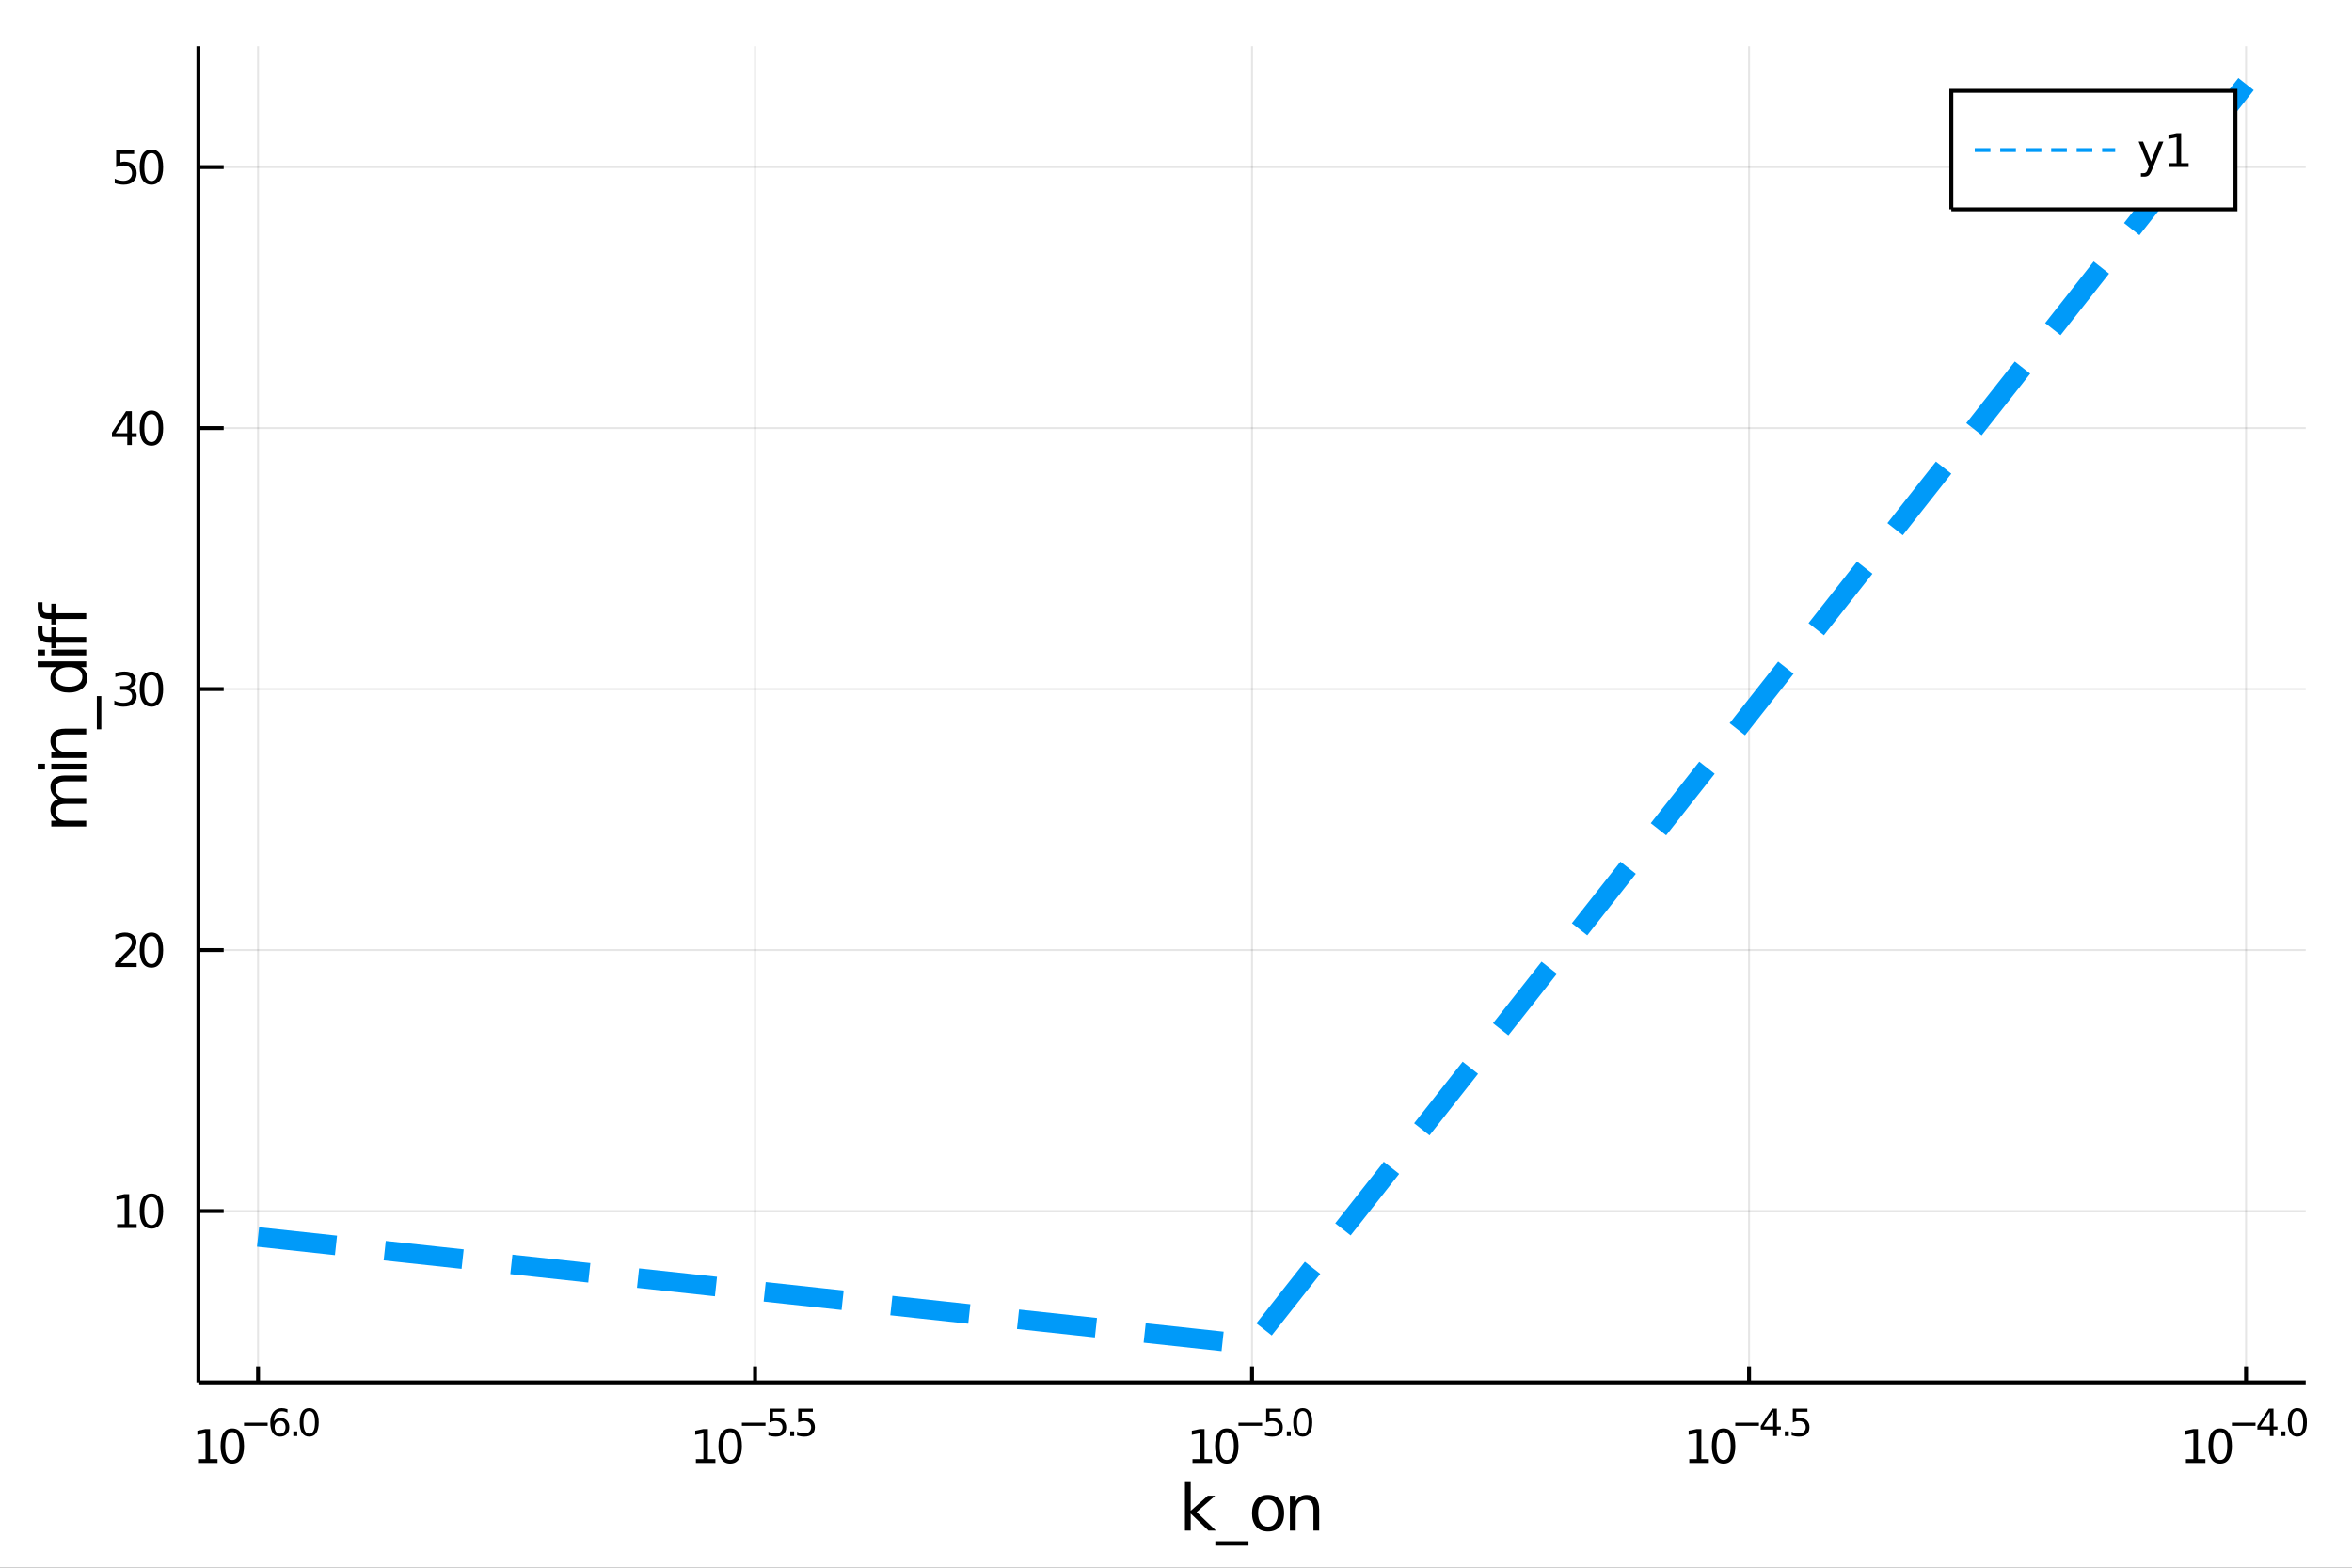 <?xml version="1.0" encoding="utf-8"?>
<svg xmlns="http://www.w3.org/2000/svg" xmlns:xlink="http://www.w3.org/1999/xlink" width="600" height="400" viewBox="0 0 2400 1600">
<rect x="0" y="0" width="2400" height="1600" fill="#333333" stroke="none"/>
<defs>
  <clipPath id="clip670">
    <rect x="0" y="0" width="2400" height="1600"/>
  </clipPath>
</defs>
<path clip-path="url(#clip670)" d="
M0 1600 L2400 1600 L2400 0 L0 0  Z
  " fill="#ffffff" fill-rule="evenodd" fill-opacity="1"/>
<defs>
  <clipPath id="clip671">
    <rect x="480" y="0" width="1681" height="1600"/>
  </clipPath>
</defs>
<path clip-path="url(#clip670)" d="
M202.459 1410.9 L2352.76 1410.9 L2352.76 47.244 L202.459 47.244  Z
  " fill="#ffffff" fill-rule="evenodd" fill-opacity="1"/>
<defs>
  <clipPath id="clip672">
    <rect x="202" y="47" width="2151" height="1365"/>
  </clipPath>
</defs>
<polyline clip-path="url(#clip672)" style="stroke:#000000; stroke-width:2; stroke-opacity:0.1; fill:none" points="
  263.316,1410.9 263.316,47.244 
  "/>
<polyline clip-path="url(#clip672)" style="stroke:#000000; stroke-width:2; stroke-opacity:0.1; fill:none" points="
  770.462,1410.9 770.462,47.244 
  "/>
<polyline clip-path="url(#clip672)" style="stroke:#000000; stroke-width:2; stroke-opacity:0.1; fill:none" points="
  1277.61,1410.9 1277.61,47.244 
  "/>
<polyline clip-path="url(#clip672)" style="stroke:#000000; stroke-width:2; stroke-opacity:0.1; fill:none" points="
  1784.75,1410.9 1784.75,47.244 
  "/>
<polyline clip-path="url(#clip672)" style="stroke:#000000; stroke-width:2; stroke-opacity:0.1; fill:none" points="
  2291.9,1410.9 2291.9,47.244 
  "/>
<polyline clip-path="url(#clip670)" style="stroke:#000000; stroke-width:4; stroke-opacity:1; fill:none" points="
  202.459,1410.9 2352.76,1410.9 
  "/>
<polyline clip-path="url(#clip670)" style="stroke:#000000; stroke-width:4; stroke-opacity:1; fill:none" points="
  263.316,1410.9 263.316,1394.53 
  "/>
<polyline clip-path="url(#clip670)" style="stroke:#000000; stroke-width:4; stroke-opacity:1; fill:none" points="
  770.462,1410.9 770.462,1394.53 
  "/>
<polyline clip-path="url(#clip670)" style="stroke:#000000; stroke-width:4; stroke-opacity:1; fill:none" points="
  1277.61,1410.9 1277.61,1394.53 
  "/>
<polyline clip-path="url(#clip670)" style="stroke:#000000; stroke-width:4; stroke-opacity:1; fill:none" points="
  1784.75,1410.9 1784.75,1394.53 
  "/>
<polyline clip-path="url(#clip670)" style="stroke:#000000; stroke-width:4; stroke-opacity:1; fill:none" points="
  2291.9,1410.9 2291.9,1394.53 
  "/>
<path clip-path="url(#clip670)" d="M 0 0 M202.078 1489.17 L209.716 1489.17 L209.716 1462.8 L201.406 1464.47 L201.406 1460.21 L209.67 1458.54 L214.346 1458.54 L214.346 1489.17 L221.985 1489.17 L221.985 1493.1 L202.078 1493.1 L202.078 1489.17 Z" fill="#000000" fill-rule="evenodd" fill-opacity="1" /><path clip-path="url(#clip670)" d="M 0 0 M237.054 1461.62 Q233.443 1461.62 231.614 1465.19 Q229.809 1468.73 229.809 1475.86 Q229.809 1482.97 231.614 1486.53 Q233.443 1490.07 237.054 1490.07 Q240.688 1490.07 242.494 1486.53 Q244.323 1482.97 244.323 1475.86 Q244.323 1468.73 242.494 1465.19 Q240.688 1461.62 237.054 1461.62 M237.054 1457.92 Q242.864 1457.92 245.92 1462.53 Q248.999 1467.11 248.999 1475.86 Q248.999 1484.59 245.92 1489.19 Q242.864 1493.78 237.054 1493.78 Q231.244 1493.78 228.165 1489.19 Q225.11 1484.59 225.11 1475.86 Q225.11 1467.11 228.165 1462.53 Q231.244 1457.92 237.054 1457.92 Z" fill="#000000" fill-rule="evenodd" fill-opacity="1" /><path clip-path="url(#clip670)" d="M 0 0 M248.999 1452.02 L273.11 1452.02 L273.11 1455.22 L248.999 1455.22 L248.999 1452.02 Z" fill="#000000" fill-rule="evenodd" fill-opacity="1" /><path clip-path="url(#clip670)" d="M 0 0 M285.824 1450.14 Q283.266 1450.14 281.762 1451.89 Q280.276 1453.64 280.276 1456.68 Q280.276 1459.71 281.762 1461.48 Q283.266 1463.23 285.824 1463.23 Q288.382 1463.23 289.868 1461.48 Q291.373 1459.71 291.373 1456.68 Q291.373 1453.64 289.868 1451.89 Q288.382 1450.14 285.824 1450.14 M293.366 1438.23 L293.366 1441.69 Q291.937 1441.02 290.47 1440.66 Q289.022 1440.3 287.592 1440.3 Q283.831 1440.3 281.837 1442.84 Q279.862 1445.38 279.58 1450.52 Q280.69 1448.88 282.364 1448.01 Q284.038 1447.13 286.05 1447.13 Q290.282 1447.13 292.727 1449.71 Q295.191 1452.26 295.191 1456.68 Q295.191 1461.01 292.633 1463.62 Q290.075 1466.24 285.824 1466.24 Q280.953 1466.24 278.376 1462.51 Q275.8 1458.77 275.8 1451.68 Q275.8 1445.02 278.959 1441.07 Q282.119 1437.11 287.442 1437.11 Q288.871 1437.11 290.319 1437.39 Q291.786 1437.67 293.366 1438.23 Z" fill="#000000" fill-rule="evenodd" fill-opacity="1" /><path clip-path="url(#clip670)" d="M 0 0 M299.309 1460.92 L303.278 1460.92 L303.278 1465.69 L299.309 1465.69 L299.309 1460.92 Z" fill="#000000" fill-rule="evenodd" fill-opacity="1" /><path clip-path="url(#clip670)" d="M 0 0 M315.522 1440.11 Q312.588 1440.11 311.102 1443.01 Q309.635 1445.89 309.635 1451.68 Q309.635 1457.46 311.102 1460.35 Q312.588 1463.23 315.522 1463.23 Q318.475 1463.23 319.942 1460.35 Q321.427 1457.46 321.427 1451.68 Q321.427 1445.89 319.942 1443.01 Q318.475 1440.11 315.522 1440.11 M315.522 1437.11 Q320.242 1437.11 322.725 1440.85 Q325.227 1444.57 325.227 1451.68 Q325.227 1458.77 322.725 1462.51 Q320.242 1466.24 315.522 1466.24 Q310.801 1466.24 308.3 1462.51 Q305.817 1458.77 305.817 1451.68 Q305.817 1444.57 308.3 1440.85 Q310.801 1437.11 315.522 1437.11 Z" fill="#000000" fill-rule="evenodd" fill-opacity="1" /><path clip-path="url(#clip670)" d="M 0 0 M710.098 1489.17 L717.737 1489.17 L717.737 1462.8 L709.426 1464.47 L709.426 1460.21 L717.69 1458.54 L722.366 1458.54 L722.366 1489.17 L730.005 1489.17 L730.005 1493.1 L710.098 1493.1 L710.098 1489.17 Z" fill="#000000" fill-rule="evenodd" fill-opacity="1" /><path clip-path="url(#clip670)" d="M 0 0 M745.074 1461.62 Q741.463 1461.62 739.635 1465.19 Q737.829 1468.73 737.829 1475.86 Q737.829 1482.97 739.635 1486.53 Q741.463 1490.07 745.074 1490.07 Q748.709 1490.07 750.514 1486.53 Q752.343 1482.97 752.343 1475.86 Q752.343 1468.73 750.514 1465.19 Q748.709 1461.62 745.074 1461.62 M745.074 1457.92 Q750.884 1457.92 753.94 1462.53 Q757.019 1467.11 757.019 1475.86 Q757.019 1484.59 753.94 1489.19 Q750.884 1493.78 745.074 1493.78 Q739.264 1493.78 736.185 1489.19 Q733.13 1484.59 733.13 1475.86 Q733.13 1467.11 736.185 1462.53 Q739.264 1457.92 745.074 1457.92 Z" fill="#000000" fill-rule="evenodd" fill-opacity="1" /><path clip-path="url(#clip670)" d="M 0 0 M757.019 1452.02 L781.13 1452.02 L781.13 1455.22 L757.019 1455.22 L757.019 1452.02 Z" fill="#000000" fill-rule="evenodd" fill-opacity="1" /><path clip-path="url(#clip670)" d="M 0 0 M785.287 1437.61 L800.201 1437.61 L800.201 1440.81 L788.766 1440.81 L788.766 1447.69 Q789.594 1447.41 790.421 1447.28 Q791.249 1447.13 792.076 1447.13 Q796.778 1447.13 799.524 1449.71 Q802.27 1452.28 802.27 1456.68 Q802.27 1461.22 799.449 1463.74 Q796.628 1466.24 791.493 1466.24 Q789.725 1466.24 787.882 1465.94 Q786.058 1465.64 784.102 1465.04 L784.102 1461.22 Q785.795 1462.14 787.6 1462.59 Q789.406 1463.04 791.418 1463.04 Q794.672 1463.04 796.571 1461.33 Q798.471 1459.62 798.471 1456.68 Q798.471 1453.75 796.571 1452.04 Q794.672 1450.33 791.418 1450.33 Q789.895 1450.33 788.371 1450.67 Q786.867 1451 785.287 1451.72 L785.287 1437.61 Z" fill="#000000" fill-rule="evenodd" fill-opacity="1" /><path clip-path="url(#clip670)" d="M 0 0 M806.389 1460.92 L810.358 1460.92 L810.358 1465.69 L806.389 1465.69 L806.389 1460.92 Z" fill="#000000" fill-rule="evenodd" fill-opacity="1" /><path clip-path="url(#clip670)" d="M 0 0 M814.514 1437.61 L829.429 1437.61 L829.429 1440.81 L817.993 1440.81 L817.993 1447.69 Q818.821 1447.41 819.649 1447.28 Q820.476 1447.13 821.304 1447.13 Q826.006 1447.13 828.752 1449.71 Q831.497 1452.28 831.497 1456.68 Q831.497 1461.22 828.676 1463.74 Q825.855 1466.24 820.721 1466.24 Q818.953 1466.24 817.11 1465.94 Q815.285 1465.64 813.329 1465.04 L813.329 1461.22 Q815.022 1462.14 816.827 1462.59 Q818.633 1463.04 820.645 1463.04 Q823.899 1463.04 825.799 1461.33 Q827.698 1459.62 827.698 1456.68 Q827.698 1453.75 825.799 1452.04 Q823.899 1450.33 820.645 1450.33 Q819.122 1450.33 817.599 1450.67 Q816.094 1451 814.514 1451.72 L814.514 1437.61 Z" fill="#000000" fill-rule="evenodd" fill-opacity="1" /><path clip-path="url(#clip670)" d="M 0 0 M1216.84 1489.17 L1224.48 1489.17 L1224.48 1462.8 L1216.17 1464.47 L1216.17 1460.21 L1224.43 1458.54 L1229.11 1458.54 L1229.11 1489.17 L1236.75 1489.17 L1236.75 1493.1 L1216.84 1493.1 L1216.84 1489.17 Z" fill="#000000" fill-rule="evenodd" fill-opacity="1" /><path clip-path="url(#clip670)" d="M 0 0 M1251.82 1461.62 Q1248.2 1461.62 1246.38 1465.19 Q1244.57 1468.73 1244.57 1475.86 Q1244.57 1482.97 1246.38 1486.53 Q1248.2 1490.07 1251.82 1490.07 Q1255.45 1490.07 1257.26 1486.53 Q1259.08 1482.97 1259.08 1475.86 Q1259.08 1468.73 1257.26 1465.19 Q1255.45 1461.62 1251.82 1461.62 M1251.82 1457.92 Q1257.63 1457.92 1260.68 1462.53 Q1263.76 1467.11 1263.76 1475.86 Q1263.76 1484.59 1260.68 1489.19 Q1257.63 1493.78 1251.82 1493.78 Q1246.01 1493.78 1242.93 1489.19 Q1239.87 1484.59 1239.87 1475.86 Q1239.87 1467.11 1242.93 1462.53 Q1246.01 1457.92 1251.82 1457.92 Z" fill="#000000" fill-rule="evenodd" fill-opacity="1" /><path clip-path="url(#clip670)" d="M 0 0 M1263.76 1452.02 L1287.87 1452.02 L1287.87 1455.22 L1263.76 1455.22 L1263.76 1452.02 Z" fill="#000000" fill-rule="evenodd" fill-opacity="1" /><path clip-path="url(#clip670)" d="M 0 0 M1292.03 1437.61 L1306.94 1437.61 L1306.94 1440.81 L1295.51 1440.81 L1295.51 1447.69 Q1296.33 1447.41 1297.16 1447.28 Q1297.99 1447.13 1298.82 1447.13 Q1303.52 1447.13 1306.27 1449.71 Q1309.01 1452.28 1309.01 1456.68 Q1309.01 1461.22 1306.19 1463.74 Q1303.37 1466.24 1298.23 1466.24 Q1296.47 1466.24 1294.62 1465.94 Q1292.8 1465.64 1290.84 1465.04 L1290.84 1461.22 Q1292.54 1462.14 1294.34 1462.59 Q1296.15 1463.04 1298.16 1463.04 Q1301.41 1463.04 1303.31 1461.33 Q1305.21 1459.62 1305.21 1456.68 Q1305.21 1453.75 1303.31 1452.04 Q1301.41 1450.33 1298.16 1450.33 Q1296.64 1450.33 1295.11 1450.67 Q1293.61 1451 1292.03 1451.72 L1292.03 1437.61 Z" fill="#000000" fill-rule="evenodd" fill-opacity="1" /><path clip-path="url(#clip670)" d="M 0 0 M1313.13 1460.92 L1317.1 1460.92 L1317.1 1465.69 L1313.13 1465.69 L1313.13 1460.92 Z" fill="#000000" fill-rule="evenodd" fill-opacity="1" /><path clip-path="url(#clip670)" d="M 0 0 M1329.34 1440.11 Q1326.41 1440.11 1324.92 1443.01 Q1323.46 1445.89 1323.46 1451.68 Q1323.46 1457.46 1324.92 1460.35 Q1326.41 1463.23 1329.34 1463.23 Q1332.3 1463.23 1333.76 1460.35 Q1335.25 1457.46 1335.25 1451.68 Q1335.25 1445.89 1333.76 1443.01 Q1332.3 1440.11 1329.34 1440.11 M1329.34 1437.11 Q1334.06 1437.11 1336.55 1440.85 Q1339.05 1444.57 1339.05 1451.68 Q1339.05 1458.77 1336.55 1462.51 Q1334.06 1466.24 1329.34 1466.24 Q1324.62 1466.24 1322.12 1462.51 Q1319.64 1458.77 1319.64 1451.68 Q1319.64 1444.57 1322.12 1440.85 Q1324.62 1437.11 1329.34 1437.11 Z" fill="#000000" fill-rule="evenodd" fill-opacity="1" /><path clip-path="url(#clip670)" d="M 0 0 M1723.79 1489.17 L1731.43 1489.17 L1731.43 1462.8 L1723.12 1464.47 L1723.12 1460.21 L1731.38 1458.54 L1736.06 1458.54 L1736.06 1489.17 L1743.69 1489.17 L1743.69 1493.1 L1723.79 1493.1 L1723.79 1489.17 Z" fill="#000000" fill-rule="evenodd" fill-opacity="1" /><path clip-path="url(#clip670)" d="M 0 0 M1758.76 1461.62 Q1755.15 1461.62 1753.32 1465.19 Q1751.52 1468.73 1751.52 1475.86 Q1751.52 1482.97 1753.32 1486.53 Q1755.15 1490.07 1758.76 1490.07 Q1762.4 1490.07 1764.2 1486.53 Q1766.03 1482.97 1766.03 1475.86 Q1766.03 1468.73 1764.2 1465.19 Q1762.4 1461.62 1758.76 1461.62 M1758.76 1457.92 Q1764.57 1457.92 1767.63 1462.53 Q1770.71 1467.11 1770.71 1475.86 Q1770.71 1484.59 1767.63 1489.19 Q1764.57 1493.78 1758.76 1493.78 Q1752.95 1493.78 1749.87 1489.19 Q1746.82 1484.59 1746.82 1475.86 Q1746.82 1467.11 1749.87 1462.53 Q1752.95 1457.92 1758.76 1457.92 Z" fill="#000000" fill-rule="evenodd" fill-opacity="1" /><path clip-path="url(#clip670)" d="M 0 0 M1770.71 1452.02 L1794.82 1452.02 L1794.82 1455.22 L1770.71 1455.22 L1770.71 1452.02 Z" fill="#000000" fill-rule="evenodd" fill-opacity="1" /><path clip-path="url(#clip670)" d="M 0 0 M1809.38 1440.92 L1799.78 1455.91 L1809.38 1455.91 L1809.38 1440.92 M1808.38 1437.61 L1813.16 1437.61 L1813.16 1455.91 L1817.16 1455.91 L1817.16 1459.07 L1813.16 1459.07 L1813.16 1465.69 L1809.38 1465.69 L1809.38 1459.07 L1796.7 1459.07 L1796.7 1455.41 L1808.38 1437.61 Z" fill="#000000" fill-rule="evenodd" fill-opacity="1" /><path clip-path="url(#clip670)" d="M 0 0 M1821.28 1460.92 L1825.25 1460.92 L1825.25 1465.69 L1821.28 1465.69 L1821.28 1460.92 Z" fill="#000000" fill-rule="evenodd" fill-opacity="1" /><path clip-path="url(#clip670)" d="M 0 0 M1829.41 1437.61 L1844.32 1437.61 L1844.32 1440.81 L1832.89 1440.81 L1832.89 1447.69 Q1833.71 1447.41 1834.54 1447.28 Q1835.37 1447.13 1836.2 1447.13 Q1840.9 1447.13 1843.64 1449.71 Q1846.39 1452.28 1846.39 1456.68 Q1846.39 1461.22 1843.57 1463.74 Q1840.75 1466.24 1835.61 1466.24 Q1833.85 1466.24 1832 1465.94 Q1830.18 1465.64 1828.22 1465.04 L1828.22 1461.22 Q1829.91 1462.14 1831.72 1462.59 Q1833.53 1463.04 1835.54 1463.04 Q1838.79 1463.04 1840.69 1461.33 Q1842.59 1459.62 1842.59 1456.68 Q1842.59 1453.75 1840.69 1452.04 Q1838.79 1450.33 1835.54 1450.33 Q1834.01 1450.33 1832.49 1450.67 Q1830.99 1451 1829.41 1451.72 L1829.41 1437.61 Z" fill="#000000" fill-rule="evenodd" fill-opacity="1" /><path clip-path="url(#clip670)" d="M 0 0 M2230.53 1489.17 L2238.17 1489.17 L2238.17 1462.8 L2229.86 1464.47 L2229.86 1460.21 L2238.12 1458.54 L2242.8 1458.54 L2242.8 1489.17 L2250.44 1489.17 L2250.44 1493.1 L2230.53 1493.1 L2230.53 1489.17 Z" fill="#000000" fill-rule="evenodd" fill-opacity="1" /><path clip-path="url(#clip670)" d="M 0 0 M2265.5 1461.62 Q2261.89 1461.62 2260.06 1465.19 Q2258.26 1468.73 2258.26 1475.86 Q2258.26 1482.97 2260.06 1486.53 Q2261.89 1490.07 2265.5 1490.07 Q2269.14 1490.07 2270.94 1486.53 Q2272.77 1482.97 2272.77 1475.86 Q2272.77 1468.73 2270.94 1465.19 Q2269.14 1461.62 2265.5 1461.62 M2265.5 1457.92 Q2271.31 1457.92 2274.37 1462.53 Q2277.45 1467.11 2277.45 1475.86 Q2277.45 1484.59 2274.37 1489.19 Q2271.31 1493.78 2265.5 1493.78 Q2259.69 1493.78 2256.62 1489.19 Q2253.56 1484.59 2253.56 1475.86 Q2253.56 1467.11 2256.62 1462.53 Q2259.69 1457.92 2265.5 1457.92 Z" fill="#000000" fill-rule="evenodd" fill-opacity="1" /><path clip-path="url(#clip670)" d="M 0 0 M2277.45 1452.02 L2301.56 1452.02 L2301.56 1455.22 L2277.45 1455.22 L2277.45 1452.02 Z" fill="#000000" fill-rule="evenodd" fill-opacity="1" /><path clip-path="url(#clip670)" d="M 0 0 M2316.12 1440.92 L2306.53 1455.91 L2316.12 1455.91 L2316.12 1440.92 M2315.12 1437.61 L2319.9 1437.61 L2319.9 1455.91 L2323.9 1455.91 L2323.9 1459.07 L2319.9 1459.07 L2319.9 1465.69 L2316.12 1465.69 L2316.12 1459.07 L2303.44 1459.07 L2303.44 1455.41 L2315.12 1437.61 Z" fill="#000000" fill-rule="evenodd" fill-opacity="1" /><path clip-path="url(#clip670)" d="M 0 0 M2328.02 1460.92 L2331.99 1460.92 L2331.99 1465.69 L2328.02 1465.69 L2328.02 1460.92 Z" fill="#000000" fill-rule="evenodd" fill-opacity="1" /><path clip-path="url(#clip670)" d="M 0 0 M2344.24 1440.11 Q2341.3 1440.11 2339.82 1443.01 Q2338.35 1445.89 2338.35 1451.68 Q2338.35 1457.46 2339.82 1460.35 Q2341.3 1463.23 2344.24 1463.23 Q2347.19 1463.23 2348.66 1460.35 Q2350.14 1457.46 2350.14 1451.68 Q2350.14 1445.89 2348.66 1443.01 Q2347.19 1440.11 2344.24 1440.11 M2344.24 1437.11 Q2348.96 1437.11 2351.44 1440.85 Q2353.94 1444.57 2353.94 1451.68 Q2353.94 1458.77 2351.44 1462.51 Q2348.96 1466.24 2344.24 1466.24 Q2339.51 1466.24 2337.01 1462.51 Q2334.53 1458.77 2334.53 1451.68 Q2334.53 1444.57 2337.01 1440.85 Q2339.51 1437.11 2344.24 1437.11 Z" fill="#000000" fill-rule="evenodd" fill-opacity="1" /><path clip-path="url(#clip670)" d="M 0 0 M1209.13 1512.66 L1215.02 1512.66 L1215.02 1541.91 L1232.49 1526.54 L1239.97 1526.54 L1221.06 1543.22 L1240.77 1562.19 L1233.13 1562.19 L1215.02 1544.78 L1215.02 1562.19 L1209.13 1562.19 L1209.13 1512.66 Z" fill="#000000" fill-rule="evenodd" fill-opacity="1" /><path clip-path="url(#clip670)" d="M 0 0 M1273.99 1573.01 L1273.99 1577.56 L1240.13 1577.56 L1240.13 1573.01 L1273.99 1573.01 Z" fill="#000000" fill-rule="evenodd" fill-opacity="1" /><path clip-path="url(#clip670)" d="M 0 0 M1293.95 1530.64 Q1289.24 1530.64 1286.5 1534.34 Q1283.77 1538 1283.77 1544.39 Q1283.77 1550.79 1286.47 1554.48 Q1289.21 1558.14 1293.95 1558.14 Q1298.63 1558.14 1301.37 1554.45 Q1304.1 1550.76 1304.1 1544.39 Q1304.1 1538.06 1301.37 1534.37 Q1298.63 1530.64 1293.95 1530.64 M1293.95 1525.68 Q1301.59 1525.68 1305.95 1530.64 Q1310.31 1535.61 1310.31 1544.39 Q1310.31 1553.15 1305.95 1558.14 Q1301.59 1563.11 1293.95 1563.11 Q1286.28 1563.11 1281.92 1558.14 Q1277.59 1553.15 1277.59 1544.39 Q1277.59 1535.61 1281.92 1530.64 Q1286.28 1525.68 1293.95 1525.68 Z" fill="#000000" fill-rule="evenodd" fill-opacity="1" /><path clip-path="url(#clip670)" d="M 0 0 M1346.09 1540.67 L1346.09 1562.19 L1340.23 1562.19 L1340.23 1540.86 Q1340.23 1535.8 1338.26 1533.29 Q1336.28 1530.77 1332.34 1530.77 Q1327.59 1530.77 1324.86 1533.79 Q1322.12 1536.82 1322.12 1542.04 L1322.12 1562.19 L1316.23 1562.19 L1316.23 1526.54 L1322.12 1526.54 L1322.12 1532.08 Q1324.22 1528.86 1327.05 1527.27 Q1329.92 1525.68 1333.64 1525.68 Q1339.78 1525.68 1342.94 1529.5 Q1346.09 1533.29 1346.09 1540.67 Z" fill="#000000" fill-rule="evenodd" fill-opacity="1" /><polyline clip-path="url(#clip672)" style="stroke:#000000; stroke-width:2; stroke-opacity:0.1; fill:none" points="
  202.459,1236.02 2352.76,1236.02 
  "/>
<polyline clip-path="url(#clip672)" style="stroke:#000000; stroke-width:2; stroke-opacity:0.1; fill:none" points="
  202.459,969.651 2352.76,969.651 
  "/>
<polyline clip-path="url(#clip672)" style="stroke:#000000; stroke-width:2; stroke-opacity:0.1; fill:none" points="
  202.459,703.281 2352.76,703.281 
  "/>
<polyline clip-path="url(#clip672)" style="stroke:#000000; stroke-width:2; stroke-opacity:0.1; fill:none" points="
  202.459,436.911 2352.76,436.911 
  "/>
<polyline clip-path="url(#clip672)" style="stroke:#000000; stroke-width:2; stroke-opacity:0.1; fill:none" points="
  202.459,170.541 2352.76,170.541 
  "/>
<polyline clip-path="url(#clip670)" style="stroke:#000000; stroke-width:4; stroke-opacity:1; fill:none" points="
  202.459,1410.9 202.459,47.244 
  "/>
<polyline clip-path="url(#clip670)" style="stroke:#000000; stroke-width:4; stroke-opacity:1; fill:none" points="
  202.459,1236.02 228.263,1236.02 
  "/>
<polyline clip-path="url(#clip670)" style="stroke:#000000; stroke-width:4; stroke-opacity:1; fill:none" points="
  202.459,969.651 228.263,969.651 
  "/>
<polyline clip-path="url(#clip670)" style="stroke:#000000; stroke-width:4; stroke-opacity:1; fill:none" points="
  202.459,703.281 228.263,703.281 
  "/>
<polyline clip-path="url(#clip670)" style="stroke:#000000; stroke-width:4; stroke-opacity:1; fill:none" points="
  202.459,436.911 228.263,436.911 
  "/>
<polyline clip-path="url(#clip670)" style="stroke:#000000; stroke-width:4; stroke-opacity:1; fill:none" points="
  202.459,170.541 228.263,170.541 
  "/>
<path clip-path="url(#clip670)" d="M 0 0 M119.538 1249.37 L127.177 1249.37 L127.177 1223 L118.867 1224.67 L118.867 1220.41 L127.13 1218.74 L131.806 1218.74 L131.806 1249.37 L139.445 1249.37 L139.445 1253.3 L119.538 1253.3 L119.538 1249.37 Z" fill="#000000" fill-rule="evenodd" fill-opacity="1" /><path clip-path="url(#clip670)" d="M 0 0 M154.515 1221.82 Q150.903 1221.82 149.075 1225.38 Q147.269 1228.93 147.269 1236.06 Q147.269 1243.16 149.075 1246.73 Q150.903 1250.27 154.515 1250.27 Q158.149 1250.27 159.954 1246.73 Q161.783 1243.16 161.783 1236.06 Q161.783 1228.93 159.954 1225.38 Q158.149 1221.82 154.515 1221.82 M154.515 1218.12 Q160.325 1218.12 163.38 1222.72 Q166.459 1227.31 166.459 1236.06 Q166.459 1244.78 163.38 1249.39 Q160.325 1253.97 154.515 1253.97 Q148.704 1253.97 145.626 1249.39 Q142.57 1244.78 142.57 1236.06 Q142.57 1227.31 145.626 1222.72 Q148.704 1218.12 154.515 1218.12 Z" fill="#000000" fill-rule="evenodd" fill-opacity="1" /><path clip-path="url(#clip670)" d="M 0 0 M123.126 982.996 L139.445 982.996 L139.445 986.931 L117.501 986.931 L117.501 982.996 Q120.163 980.241 124.746 975.611 Q129.353 970.959 130.533 969.616 Q132.779 967.093 133.658 965.357 Q134.561 963.598 134.561 961.908 Q134.561 959.153 132.617 957.417 Q130.695 955.681 127.593 955.681 Q125.394 955.681 122.941 956.445 Q120.51 957.209 117.732 958.76 L117.732 954.037 Q120.556 952.903 123.01 952.325 Q125.464 951.746 127.501 951.746 Q132.871 951.746 136.066 954.431 Q139.26 957.116 139.26 961.607 Q139.26 963.737 138.45 965.658 Q137.663 967.556 135.556 970.149 Q134.978 970.82 131.876 974.037 Q128.774 977.232 123.126 982.996 Z" fill="#000000" fill-rule="evenodd" fill-opacity="1" /><path clip-path="url(#clip670)" d="M 0 0 M154.515 955.45 Q150.903 955.45 149.075 959.014 Q147.269 962.556 147.269 969.686 Q147.269 976.792 149.075 980.357 Q150.903 983.898 154.515 983.898 Q158.149 983.898 159.954 980.357 Q161.783 976.792 161.783 969.686 Q161.783 962.556 159.954 959.014 Q158.149 955.45 154.515 955.45 M154.515 951.746 Q160.325 951.746 163.38 956.352 Q166.459 960.936 166.459 969.686 Q166.459 978.412 163.38 983.019 Q160.325 987.602 154.515 987.602 Q148.704 987.602 145.626 983.019 Q142.57 978.412 142.57 969.686 Q142.57 960.936 145.626 956.352 Q148.704 951.746 154.515 951.746 Z" fill="#000000" fill-rule="evenodd" fill-opacity="1" /><path clip-path="url(#clip670)" d="M 0 0 M132.316 701.927 Q135.672 702.644 137.547 704.913 Q139.445 707.181 139.445 710.515 Q139.445 715.63 135.927 718.431 Q132.408 721.232 125.927 721.232 Q123.751 721.232 121.436 720.792 Q119.144 720.376 116.691 719.519 L116.691 715.005 Q118.635 716.14 120.95 716.718 Q123.265 717.297 125.788 717.297 Q130.186 717.297 132.478 715.561 Q134.792 713.825 134.792 710.515 Q134.792 707.459 132.64 705.746 Q130.51 704.01 126.691 704.01 L122.663 704.01 L122.663 700.167 L126.876 700.167 Q130.325 700.167 132.154 698.802 Q133.982 697.413 133.982 694.82 Q133.982 692.158 132.084 690.746 Q130.209 689.311 126.691 689.311 Q124.769 689.311 122.57 689.728 Q120.371 690.144 117.732 691.024 L117.732 686.857 Q120.394 686.117 122.709 685.746 Q125.047 685.376 127.107 685.376 Q132.431 685.376 135.533 687.806 Q138.635 690.214 138.635 694.334 Q138.635 697.204 136.992 699.195 Q135.348 701.163 132.316 701.927 Z" fill="#000000" fill-rule="evenodd" fill-opacity="1" /><path clip-path="url(#clip670)" d="M 0 0 M154.515 689.08 Q150.903 689.08 149.075 692.644 Q147.269 696.186 147.269 703.316 Q147.269 710.422 149.075 713.987 Q150.903 717.528 154.515 717.528 Q158.149 717.528 159.954 713.987 Q161.783 710.422 161.783 703.316 Q161.783 696.186 159.954 692.644 Q158.149 689.08 154.515 689.08 M154.515 685.376 Q160.325 685.376 163.38 689.982 Q166.459 694.566 166.459 703.316 Q166.459 712.042 163.38 716.649 Q160.325 721.232 154.515 721.232 Q148.704 721.232 145.626 716.649 Q142.57 712.042 142.57 703.316 Q142.57 694.566 145.626 689.982 Q148.704 685.376 154.515 685.376 Z" fill="#000000" fill-rule="evenodd" fill-opacity="1" /><path clip-path="url(#clip670)" d="M 0 0 M129.862 423.705 L118.056 442.154 L129.862 442.154 L129.862 423.705 M128.635 419.631 L134.515 419.631 L134.515 442.154 L139.445 442.154 L139.445 446.043 L134.515 446.043 L134.515 454.191 L129.862 454.191 L129.862 446.043 L114.26 446.043 L114.26 441.529 L128.635 419.631 Z" fill="#000000" fill-rule="evenodd" fill-opacity="1" /><path clip-path="url(#clip670)" d="M 0 0 M154.515 422.71 Q150.903 422.71 149.075 426.274 Q147.269 429.816 147.269 436.946 Q147.269 444.052 149.075 447.617 Q150.903 451.158 154.515 451.158 Q158.149 451.158 159.954 447.617 Q161.783 444.052 161.783 436.946 Q161.783 429.816 159.954 426.274 Q158.149 422.71 154.515 422.71 M154.515 419.006 Q160.325 419.006 163.38 423.612 Q166.459 428.196 166.459 436.946 Q166.459 445.672 163.38 450.279 Q160.325 454.862 154.515 454.862 Q148.704 454.862 145.626 450.279 Q142.57 445.672 142.57 436.946 Q142.57 428.196 145.626 423.612 Q148.704 419.006 154.515 419.006 Z" fill="#000000" fill-rule="evenodd" fill-opacity="1" /><path clip-path="url(#clip670)" d="M 0 0 M118.543 153.261 L136.899 153.261 L136.899 157.196 L122.825 157.196 L122.825 165.668 Q123.843 165.321 124.862 165.159 Q125.88 164.974 126.899 164.974 Q132.686 164.974 136.066 168.145 Q139.445 171.316 139.445 176.733 Q139.445 182.312 135.973 185.413 Q132.501 188.492 126.181 188.492 Q124.005 188.492 121.737 188.122 Q119.492 187.751 117.084 187.011 L117.084 182.312 Q119.168 183.446 121.39 184.001 Q123.612 184.557 126.089 184.557 Q130.093 184.557 132.431 182.451 Q134.769 180.344 134.769 176.733 Q134.769 173.122 132.431 171.015 Q130.093 168.909 126.089 168.909 Q124.214 168.909 122.339 169.326 Q120.487 169.742 118.543 170.622 L118.543 153.261 Z" fill="#000000" fill-rule="evenodd" fill-opacity="1" /><path clip-path="url(#clip670)" d="M 0 0 M154.515 156.34 Q150.903 156.34 149.075 159.904 Q147.269 163.446 147.269 170.576 Q147.269 177.682 149.075 181.247 Q150.903 184.788 154.515 184.788 Q158.149 184.788 159.954 181.247 Q161.783 177.682 161.783 170.576 Q161.783 163.446 159.954 159.904 Q158.149 156.34 154.515 156.34 M154.515 152.636 Q160.325 152.636 163.38 157.242 Q166.459 161.826 166.459 170.576 Q166.459 179.302 163.38 183.909 Q160.325 188.492 154.515 188.492 Q148.704 188.492 145.626 183.909 Q142.57 179.302 142.57 170.576 Q142.57 161.826 145.626 157.242 Q148.704 152.636 154.515 152.636 Z" fill="#000000" fill-rule="evenodd" fill-opacity="1" /><path clip-path="url(#clip670)" d="M 0 0 M59.199 815.533 Q55.253 813.336 53.375 810.281 Q51.497 807.225 51.497 803.088 Q51.497 797.518 55.412 794.494 Q59.295 791.47 66.488 791.47 L88.004 791.47 L88.004 797.358 L66.679 797.358 Q61.555 797.358 59.072 799.173 Q56.589 800.987 56.589 804.711 Q56.589 809.262 59.613 811.904 Q62.637 814.546 67.857 814.546 L88.004 814.546 L88.004 820.434 L66.679 820.434 Q61.523 820.434 59.072 822.248 Q56.589 824.063 56.589 827.85 Q56.589 832.338 59.645 834.98 Q62.669 837.622 67.857 837.622 L88.004 837.622 L88.004 843.51 L52.356 843.51 L52.356 837.622 L57.894 837.622 Q54.616 835.616 53.056 832.815 Q51.497 830.015 51.497 826.163 Q51.497 822.28 53.47 819.575 Q55.444 816.838 59.199 815.533 Z" fill="#000000" fill-rule="evenodd" fill-opacity="1" /><path clip-path="url(#clip670)" d="M 0 0 M52.356 785.327 L52.356 779.471 L88.004 779.471 L88.004 785.327 L52.356 785.327 M38.479 785.327 L38.479 779.471 L45.895 779.471 L45.895 785.327 L38.479 785.327 Z" fill="#000000" fill-rule="evenodd" fill-opacity="1" /><path clip-path="url(#clip670)" d="M 0 0 M66.488 743.696 L88.004 743.696 L88.004 749.552 L66.679 749.552 Q61.618 749.552 59.104 751.525 Q56.589 753.499 56.589 757.446 Q56.589 762.188 59.613 764.925 Q62.637 767.662 67.857 767.662 L88.004 767.662 L88.004 773.551 L52.356 773.551 L52.356 767.662 L57.894 767.662 Q54.68 765.562 53.088 762.729 Q51.497 759.864 51.497 756.141 Q51.497 749.998 55.316 746.847 Q59.104 743.696 66.488 743.696 Z" fill="#000000" fill-rule="evenodd" fill-opacity="1" /><path clip-path="url(#clip670)" d="M 0 0 M98.826 710.467 L103.377 710.467 L103.377 744.332 L98.826 744.332 L98.826 710.467 Z" fill="#000000" fill-rule="evenodd" fill-opacity="1" /><path clip-path="url(#clip670)" d="M 0 0 M57.767 680.866 L38.479 680.866 L38.479 675.01 L88.004 675.01 L88.004 680.866 L82.657 680.866 Q85.84 682.712 87.399 685.545 Q88.927 688.346 88.927 692.292 Q88.927 698.754 83.771 702.828 Q78.615 706.87 70.212 706.87 Q61.809 706.87 56.653 702.828 Q51.497 698.754 51.497 692.292 Q51.497 688.346 53.056 685.545 Q54.584 682.712 57.767 680.866 M70.212 700.823 Q76.673 700.823 80.365 698.181 Q84.026 695.507 84.026 690.86 Q84.026 686.213 80.365 683.54 Q76.673 680.866 70.212 680.866 Q63.751 680.866 60.09 683.54 Q56.398 686.213 56.398 690.86 Q56.398 695.507 60.09 698.181 Q63.751 700.823 70.212 700.823 Z" fill="#000000" fill-rule="evenodd" fill-opacity="1" /><path clip-path="url(#clip670)" d="M 0 0 M52.356 668.867 L52.356 663.01 L88.004 663.01 L88.004 668.867 L52.356 668.867 M38.479 668.867 L38.479 663.01 L45.895 663.01 L45.895 668.867 L38.479 668.867 Z" fill="#000000" fill-rule="evenodd" fill-opacity="1" /><path clip-path="url(#clip670)" d="M 0 0 M38.479 638.821 L43.349 638.821 L43.349 644.422 Q43.349 647.573 44.622 648.815 Q45.895 650.024 49.205 650.024 L52.356 650.024 L52.356 640.38 L56.908 640.38 L56.908 650.024 L88.004 650.024 L88.004 655.912 L56.908 655.912 L56.908 661.514 L52.356 661.514 L52.356 655.912 L49.874 655.912 Q43.922 655.912 41.216 653.143 Q38.479 650.374 38.479 644.359 L38.479 638.821 Z" fill="#000000" fill-rule="evenodd" fill-opacity="1" /><path clip-path="url(#clip670)" d="M 0 0 M38.479 614.631 L43.349 614.631 L43.349 620.233 Q43.349 623.384 44.622 624.625 Q45.895 625.835 49.205 625.835 L52.356 625.835 L52.356 616.19 L56.908 616.19 L56.908 625.835 L88.004 625.835 L88.004 631.723 L56.908 631.723 L56.908 637.325 L52.356 637.325 L52.356 631.723 L49.874 631.723 Q43.922 631.723 41.216 628.954 Q38.479 626.185 38.479 620.169 L38.479 614.631 Z" fill="#000000" fill-rule="evenodd" fill-opacity="1" /><polyline clip-path="url(#clip672)" style="stroke:#009af9; stroke-width:20; stroke-opacity:1; fill:none" stroke-dasharray="80, 50" points="
  263.316,1262.44 1277.61,1372.3 2291.9,85.838 
  "/>
<path clip-path="url(#clip670)" d="
M1991.14 213.659 L2281.08 213.659 L2281.08 92.699 L1991.14 92.699  Z
  " fill="#ffffff" fill-rule="evenodd" fill-opacity="1"/>
<polyline clip-path="url(#clip670)" style="stroke:#000000; stroke-width:4; stroke-opacity:1; fill:none" points="
  1991.14,213.659 2281.08,213.659 2281.08,92.699 1991.14,92.699 1991.14,213.659 
  "/>
<polyline clip-path="url(#clip670)" style="stroke:#009af9; stroke-width:4; stroke-opacity:1; fill:none" stroke-dasharray="16, 10" points="
  2015.03,153.179 2158.38,153.179 
  "/>
<path clip-path="url(#clip670)" d="M 0 0 M2196.12 172.867 Q2194.31 177.496 2192.6 178.908 Q2190.89 180.32 2188.02 180.32 L2184.61 180.32 L2184.61 176.755 L2187.11 176.755 Q2188.87 176.755 2189.85 175.922 Q2190.82 175.089 2192 171.987 L2192.76 170.043 L2182.28 144.533 L2186.79 144.533 L2194.89 164.811 L2202.99 144.533 L2207.51 144.533 L2196.12 172.867 Z" fill="#000000" fill-rule="evenodd" fill-opacity="1" /><path clip-path="url(#clip670)" d="M 0 0 M2213.39 166.524 L2221.03 166.524 L2221.03 140.158 L2212.72 141.825 L2212.72 137.566 L2220.98 135.899 L2225.66 135.899 L2225.66 166.524 L2233.29 166.524 L2233.29 170.459 L2213.39 170.459 L2213.39 166.524 Z" fill="#000000" fill-rule="evenodd" fill-opacity="1" /></svg>
